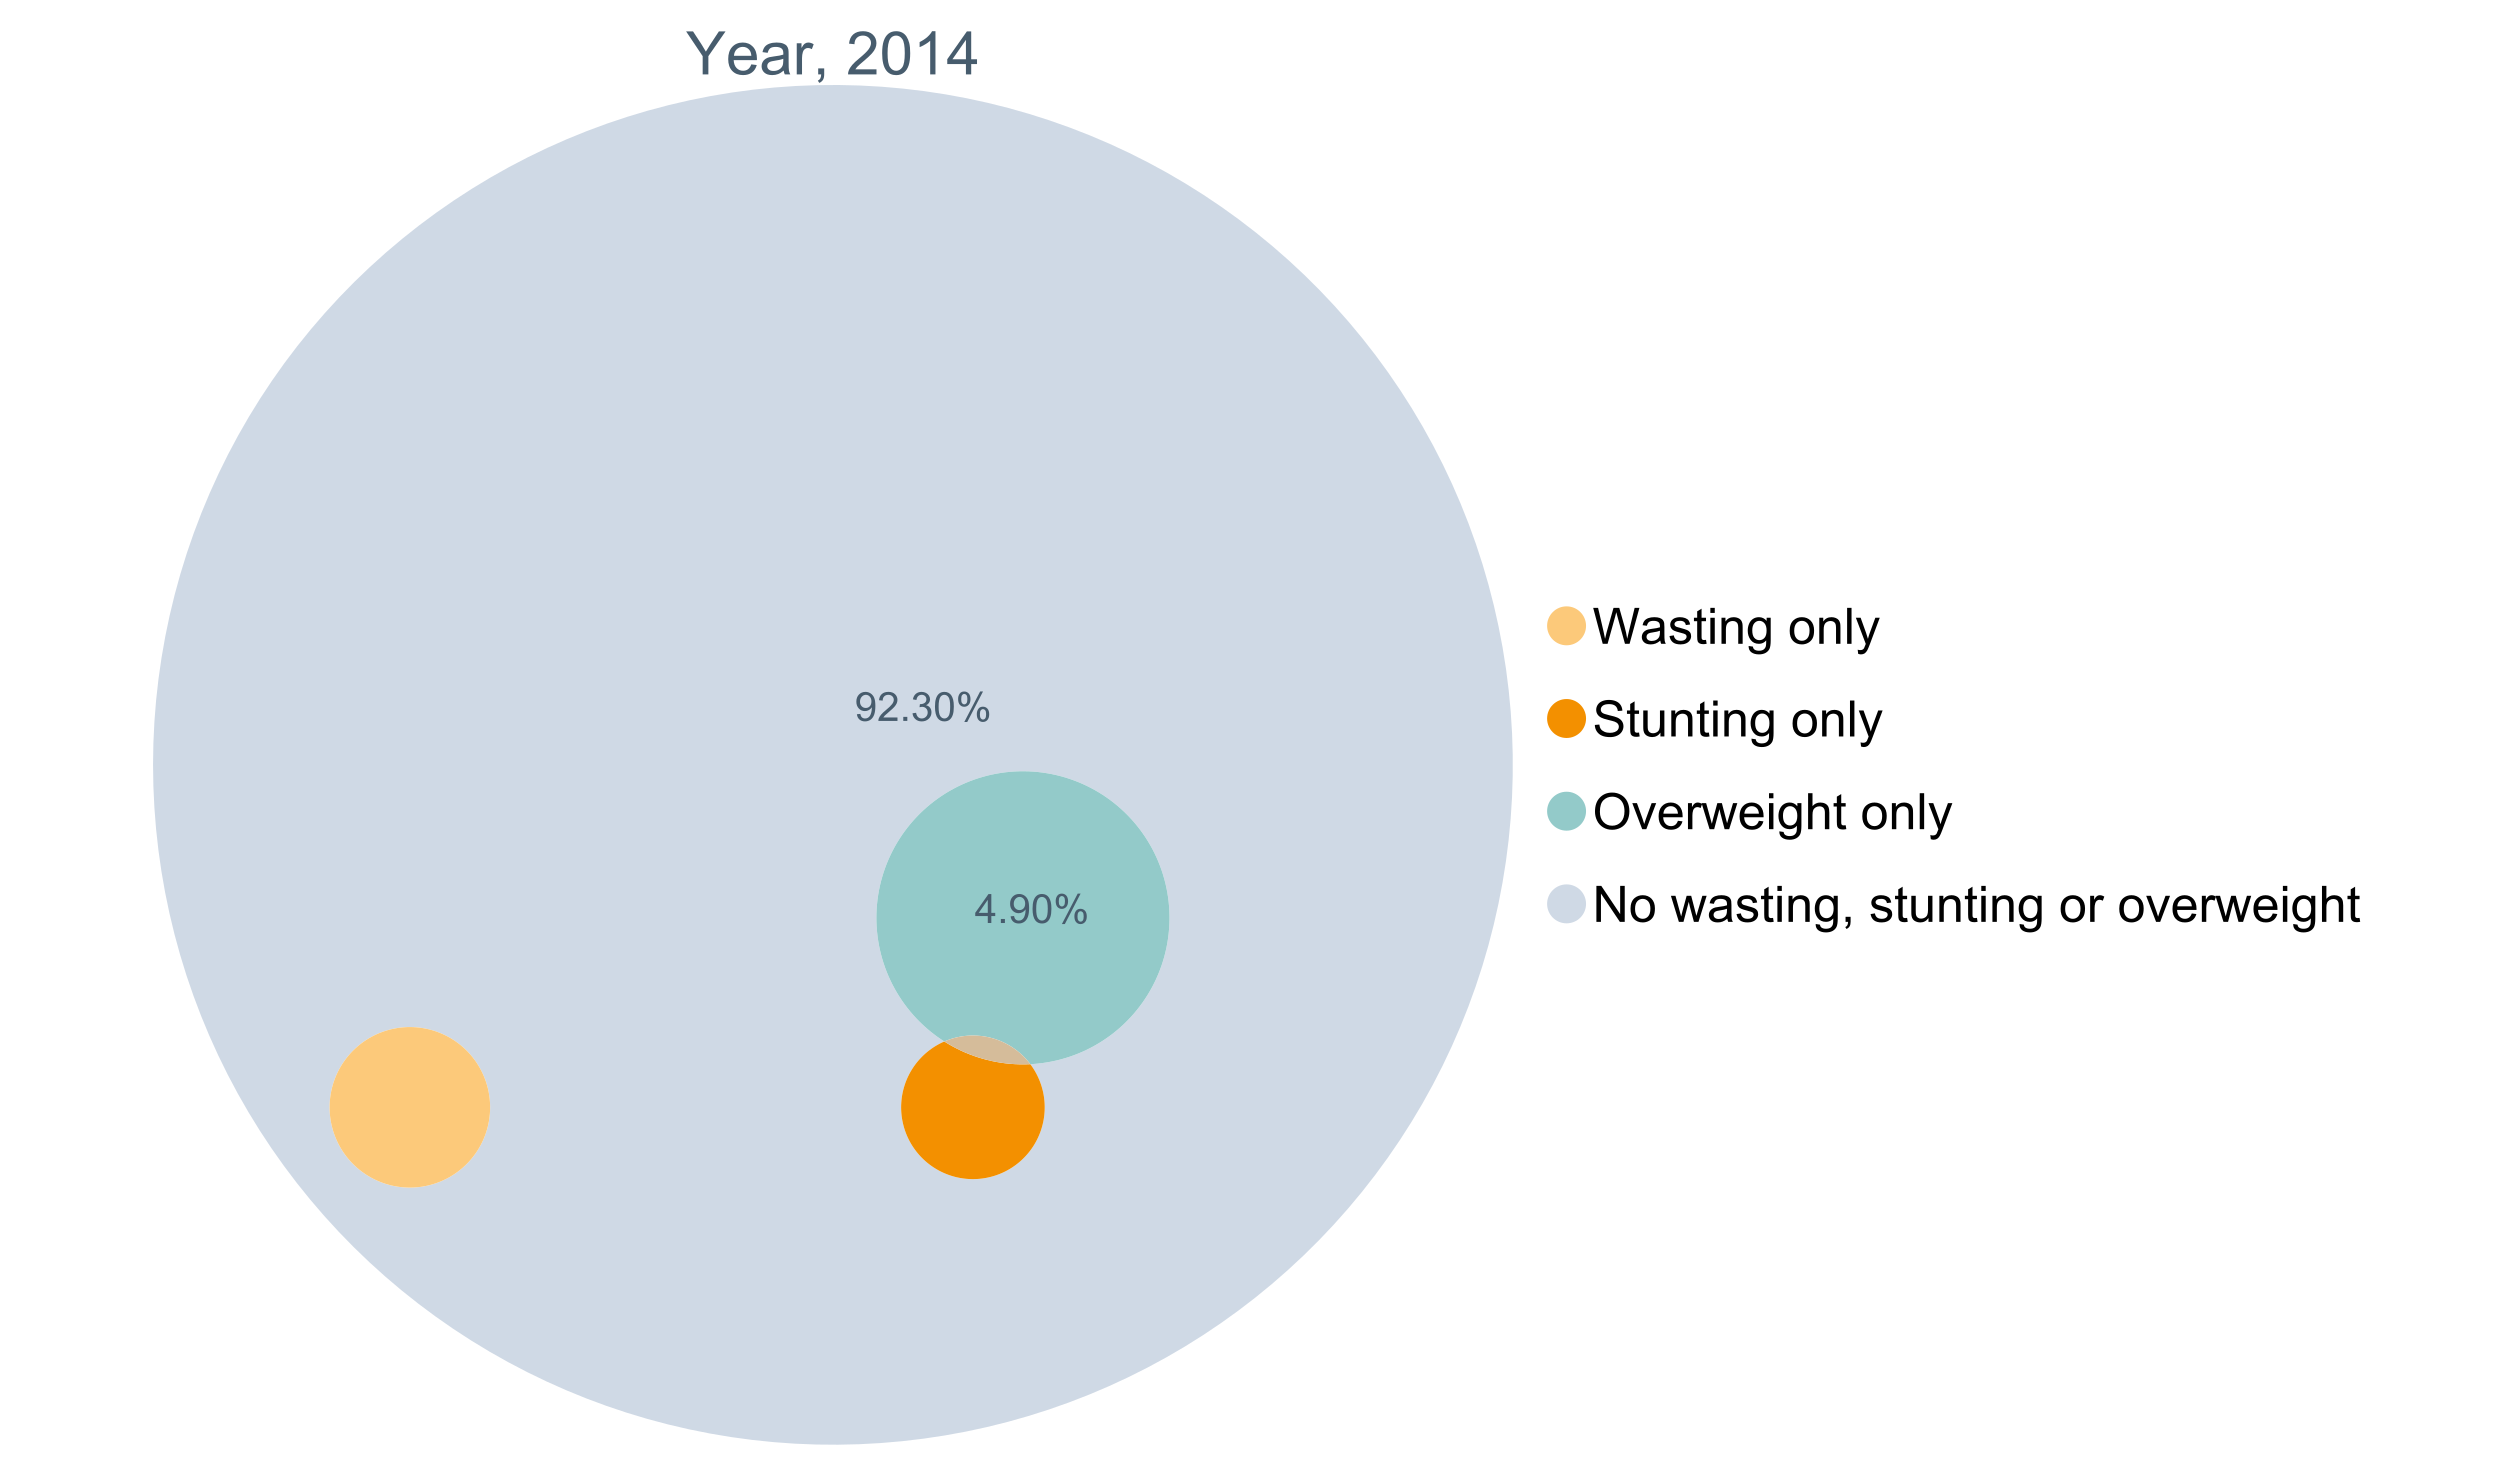 <?xml version="1.0" encoding="UTF-8"?>
<svg xmlns="http://www.w3.org/2000/svg" xmlns:xlink="http://www.w3.org/1999/xlink" width="1234.286pt" height="720pt" viewBox="0 0 1234.286 720" version="1.1">
<defs>
<g>
<symbol overflow="visible" id="glyph0-0">
<path style="stroke:none;" d="M 8.27 0 L 8.27 -8.996 L 0.086 -21.234 L 3.504 -21.234 L 7.691 -14.832 C 8.461 -13.633 9.18 -12.438 9.852 -11.242 C 10.484 -12.348 11.258 -13.598 12.168 -14.992 L 16.281 -21.234 L 19.555 -21.234 L 11.082 -8.996 L 11.082 0 Z M 8.27 0 "/>
</symbol>
<symbol overflow="visible" id="glyph0-1">
<path style="stroke:none;" d="M 12.488 -4.953 L 15.18 -4.621 C 14.754 -3.043 13.969 -1.82 12.82 -0.953 C 11.672 -0.086 10.203 0.344 8.418 0.348 C 6.164 0.344 4.379 -0.344 3.062 -1.73 C 1.742 -3.113 1.082 -5.059 1.086 -7.562 C 1.082 -10.148 1.75 -12.156 3.086 -13.586 C 4.418 -15.012 6.145 -15.727 8.27 -15.73 C 10.324 -15.727 12.008 -15.027 13.312 -13.629 C 14.617 -12.23 15.27 -10.262 15.27 -7.723 C 15.27 -7.566 15.262 -7.332 15.254 -7.027 L 3.781 -7.027 C 3.875 -5.332 4.355 -4.039 5.215 -3.145 C 6.074 -2.242 7.145 -1.793 8.43 -1.797 C 9.383 -1.793 10.199 -2.043 10.879 -2.551 C 11.555 -3.051 12.09 -3.852 12.488 -4.953 Z M 3.926 -9.168 L 12.516 -9.168 C 12.398 -10.461 12.07 -11.434 11.531 -12.082 C 10.699 -13.082 9.621 -13.582 8.301 -13.586 C 7.102 -13.582 6.094 -13.18 5.277 -12.383 C 4.461 -11.578 4.012 -10.508 3.926 -9.168 Z M 3.926 -9.168 "/>
</symbol>
<symbol overflow="visible" id="glyph0-2">
<path style="stroke:none;" d="M 11.992 -1.898 C 11.027 -1.078 10.098 -0.496 9.207 -0.16 C 8.309 0.18 7.352 0.344 6.332 0.348 C 4.641 0.344 3.34 -0.066 2.434 -0.891 C 1.52 -1.715 1.066 -2.77 1.07 -4.055 C 1.066 -4.809 1.238 -5.496 1.586 -6.121 C 1.926 -6.742 2.375 -7.242 2.934 -7.617 C 3.484 -7.992 4.109 -8.277 4.809 -8.473 C 5.32 -8.605 6.094 -8.734 7.125 -8.867 C 9.23 -9.113 10.781 -9.414 11.777 -9.762 C 11.785 -10.121 11.789 -10.348 11.793 -10.445 C 11.789 -11.504 11.543 -12.25 11.051 -12.688 C 10.387 -13.273 9.395 -13.57 8.082 -13.574 C 6.852 -13.57 5.949 -13.355 5.367 -12.93 C 4.781 -12.496 4.348 -11.734 4.07 -10.648 L 1.52 -10.996 C 1.746 -12.086 2.129 -12.965 2.664 -13.637 C 3.191 -14.305 3.961 -14.824 4.969 -15.188 C 5.973 -15.547 7.137 -15.727 8.461 -15.73 C 9.773 -15.727 10.84 -15.57 11.66 -15.266 C 12.48 -14.953 13.082 -14.566 13.469 -14.102 C 13.855 -13.629 14.125 -13.039 14.281 -12.328 C 14.367 -11.883 14.414 -11.078 14.414 -9.922 L 14.414 -6.445 C 14.414 -4.02 14.469 -2.484 14.578 -1.844 C 14.688 -1.199 14.906 -0.586 15.238 0 L 12.516 0 C 12.242 -0.539 12.066 -1.172 11.992 -1.898 Z M 11.777 -7.723 C 10.828 -7.332 9.406 -7 7.52 -6.734 C 6.441 -6.578 5.684 -6.406 5.242 -6.215 C 4.797 -6.02 4.453 -5.738 4.215 -5.367 C 3.969 -4.992 3.848 -4.578 3.852 -4.129 C 3.848 -3.43 4.113 -2.852 4.641 -2.391 C 5.168 -1.926 5.938 -1.691 6.953 -1.695 C 7.957 -1.691 8.852 -1.91 9.633 -2.352 C 10.414 -2.789 10.988 -3.391 11.355 -4.156 C 11.637 -4.742 11.777 -5.613 11.777 -6.766 Z M 11.777 -7.723 "/>
</symbol>
<symbol overflow="visible" id="glyph0-3">
<path style="stroke:none;" d="M 1.926 0 L 1.926 -15.383 L 4.273 -15.383 L 4.273 -13.051 C 4.867 -14.137 5.422 -14.855 5.93 -15.207 C 6.438 -15.551 6.996 -15.727 7.605 -15.73 C 8.48 -15.727 9.371 -15.445 10.285 -14.891 L 9.387 -12.473 C 8.746 -12.848 8.109 -13.035 7.477 -13.039 C 6.906 -13.035 6.391 -12.863 5.938 -12.523 C 5.48 -12.176 5.16 -11.703 4.969 -11.098 C 4.68 -10.168 4.535 -9.152 4.535 -8.055 L 4.535 0 Z M 1.926 0 "/>
</symbol>
<symbol overflow="visible" id="glyph0-4">
<path style="stroke:none;" d="M 2.637 0 L 2.637 -2.969 L 5.605 -2.969 L 5.605 0 C 5.602 1.09 5.406 1.969 5.023 2.641 C 4.633 3.309 4.023 3.828 3.188 4.199 L 2.461 3.086 C 3.012 2.84 3.418 2.484 3.68 2.02 C 3.938 1.547 4.082 0.875 4.113 0 Z M 2.637 0 "/>
</symbol>
<symbol overflow="visible" id="glyph0-5">
<path style="stroke:none;" d=""/>
</symbol>
<symbol overflow="visible" id="glyph0-6">
<path style="stroke:none;" d="M 14.934 -2.508 L 14.934 0 L 0.898 0 C 0.875 -0.625 0.977 -1.227 1.203 -1.812 C 1.555 -2.766 2.129 -3.707 2.918 -4.637 C 3.703 -5.559 4.84 -6.633 6.332 -7.852 C 8.637 -9.742 10.195 -11.238 11.008 -12.348 C 11.816 -13.449 12.223 -14.496 12.227 -15.484 C 12.223 -16.516 11.852 -17.387 11.117 -18.098 C 10.375 -18.805 9.414 -19.16 8.227 -19.164 C 6.969 -19.16 5.965 -18.785 5.215 -18.035 C 4.461 -17.281 4.078 -16.238 4.07 -14.906 L 1.391 -15.18 C 1.57 -17.176 2.262 -18.699 3.461 -19.75 C 4.656 -20.797 6.266 -21.32 8.285 -21.324 C 10.324 -21.32 11.938 -20.758 13.125 -19.629 C 14.312 -18.496 14.906 -17.094 14.906 -15.426 C 14.906 -14.574 14.73 -13.738 14.383 -12.922 C 14.035 -12.098 13.457 -11.234 12.652 -10.328 C 11.844 -9.418 10.504 -8.172 8.633 -6.59 C 7.062 -5.273 6.059 -4.383 5.617 -3.918 C 5.172 -3.445 4.805 -2.977 4.52 -2.508 Z M 14.934 -2.508 "/>
</symbol>
<symbol overflow="visible" id="glyph0-7">
<path style="stroke:none;" d="M 1.23 -10.473 C 1.23 -12.98 1.488 -15.004 2.004 -16.535 C 2.52 -18.066 3.285 -19.246 4.309 -20.078 C 5.324 -20.906 6.609 -21.32 8.156 -21.324 C 9.293 -21.32 10.289 -21.09 11.152 -20.633 C 12.008 -20.172 12.719 -19.512 13.281 -18.648 C 13.84 -17.785 14.281 -16.734 14.602 -15.492 C 14.918 -14.25 15.074 -12.574 15.078 -10.473 C 15.074 -7.977 14.82 -5.965 14.309 -4.438 C 13.797 -2.906 13.031 -1.727 12.016 -0.891 C 10.996 -0.055 9.711 0.363 8.156 0.363 C 6.109 0.363 4.5 -0.371 3.332 -1.84 C 1.93 -3.605 1.23 -6.48 1.23 -10.473 Z M 3.91 -10.473 C 3.906 -6.98 4.316 -4.66 5.133 -3.512 C 5.949 -2.355 6.957 -1.781 8.156 -1.781 C 9.352 -1.781 10.355 -2.359 11.176 -3.52 C 11.988 -4.676 12.398 -6.992 12.398 -10.473 C 12.398 -13.965 11.988 -16.289 11.176 -17.441 C 10.355 -18.586 9.34 -19.16 8.125 -19.164 C 6.926 -19.16 5.969 -18.652 5.258 -17.645 C 4.355 -16.348 3.906 -13.957 3.91 -10.473 Z M 3.91 -10.473 "/>
</symbol>
<symbol overflow="visible" id="glyph0-8">
<path style="stroke:none;" d="M 11.051 0 L 8.445 0 L 8.445 -16.613 C 7.812 -16.012 6.988 -15.414 5.973 -14.82 C 4.949 -14.219 4.035 -13.77 3.23 -13.473 L 3.23 -15.992 C 4.684 -16.672 5.961 -17.504 7.055 -18.48 C 8.145 -19.457 8.914 -20.402 9.371 -21.324 L 11.051 -21.324 Z M 11.051 0 "/>
</symbol>
<symbol overflow="visible" id="glyph0-9">
<path style="stroke:none;" d="M 9.59 0 L 9.59 -5.086 L 0.375 -5.086 L 0.375 -7.477 L 10.066 -21.234 L 12.195 -21.234 L 12.195 -7.477 L 15.066 -7.477 L 15.066 -5.086 L 12.195 -5.086 L 12.195 0 Z M 9.59 -7.477 L 9.59 -17.051 L 2.941 -7.477 Z M 9.59 -7.477 "/>
</symbol>
<symbol overflow="visible" id="glyph1-0">
<path style="stroke:none;" d="M 5.016 0 L 0.305 -17.758 L 2.715 -17.758 L 5.414 -6.117 C 5.703 -4.898 5.953 -3.688 6.164 -2.484 C 6.617 -4.379 6.883 -5.473 6.965 -5.766 L 10.344 -17.758 L 13.18 -17.758 L 15.723 -8.77 C 16.355 -6.539 16.816 -4.445 17.102 -2.484 C 17.324 -3.605 17.621 -4.891 17.988 -6.348 L 20.773 -17.758 L 23.133 -17.758 L 18.266 0 L 16 0 L 12.258 -13.527 C 11.941 -14.656 11.754 -15.352 11.699 -15.613 C 11.512 -14.797 11.34 -14.102 11.18 -13.527 L 7.414 0 Z M 5.016 0 "/>
</symbol>
<symbol overflow="visible" id="glyph1-1">
<path style="stroke:none;" d="M 10.027 -1.586 C 9.215 -0.898 8.438 -0.414 7.695 -0.133 C 6.945 0.148 6.145 0.285 5.293 0.289 C 3.875 0.285 2.789 -0.055 2.031 -0.746 C 1.27 -1.434 0.891 -2.316 0.895 -3.391 C 0.891 -4.02 1.035 -4.594 1.324 -5.117 C 1.613 -5.633 1.988 -6.051 2.453 -6.371 C 2.914 -6.684 3.438 -6.922 4.02 -7.086 C 4.449 -7.195 5.094 -7.305 5.961 -7.414 C 7.715 -7.617 9.012 -7.867 9.848 -8.164 C 9.852 -8.461 9.855 -8.652 9.859 -8.734 C 9.855 -9.621 9.648 -10.246 9.242 -10.609 C 8.68 -11.098 7.852 -11.344 6.758 -11.348 C 5.727 -11.344 4.969 -11.164 4.484 -10.809 C 3.992 -10.445 3.633 -9.809 3.402 -8.902 L 1.273 -9.191 C 1.461 -10.102 1.781 -10.84 2.227 -11.402 C 2.672 -11.965 3.312 -12.395 4.152 -12.699 C 4.992 -12.996 5.965 -13.148 7.074 -13.152 C 8.168 -13.148 9.062 -13.02 9.75 -12.766 C 10.438 -12.504 10.941 -12.18 11.266 -11.789 C 11.586 -11.398 11.812 -10.902 11.941 -10.309 C 12.012 -9.934 12.047 -9.266 12.051 -8.297 L 12.051 -5.391 C 12.047 -3.363 12.094 -2.078 12.191 -1.543 C 12.281 -1.004 12.465 -0.492 12.742 0 L 10.465 0 C 10.238 -0.453 10.09 -0.98 10.027 -1.586 Z M 9.848 -6.457 C 9.055 -6.133 7.867 -5.855 6.285 -5.633 C 5.387 -5.5 4.754 -5.355 4.383 -5.195 C 4.012 -5.031 3.723 -4.793 3.523 -4.484 C 3.32 -4.172 3.223 -3.828 3.223 -3.453 C 3.223 -2.867 3.441 -2.383 3.883 -1.996 C 4.32 -1.609 4.965 -1.418 5.812 -1.418 C 6.652 -1.418 7.398 -1.602 8.055 -1.969 C 8.707 -2.336 9.188 -2.836 9.496 -3.477 C 9.727 -3.965 9.844 -4.691 9.848 -5.656 Z M 9.848 -6.457 "/>
</symbol>
<symbol overflow="visible" id="glyph1-2">
<path style="stroke:none;" d="M 0.762 -3.84 L 2.918 -4.18 C 3.039 -3.312 3.375 -2.652 3.93 -2.191 C 4.48 -1.73 5.254 -1.5 6.25 -1.5 C 7.246 -1.5 7.988 -1.703 8.477 -2.113 C 8.961 -2.52 9.203 -3 9.207 -3.551 C 9.203 -4.043 8.988 -4.43 8.562 -4.711 C 8.258 -4.906 7.516 -5.152 6.336 -5.449 C 4.734 -5.852 3.625 -6.199 3.008 -6.496 C 2.387 -6.789 1.918 -7.199 1.602 -7.723 C 1.281 -8.242 1.125 -8.816 1.125 -9.449 C 1.125 -10.02 1.254 -10.551 1.52 -11.039 C 1.777 -11.527 2.137 -11.934 2.594 -12.258 C 2.93 -12.508 3.391 -12.719 3.977 -12.891 C 4.559 -13.062 5.188 -13.148 5.863 -13.152 C 6.867 -13.148 7.754 -13.004 8.52 -12.715 C 9.281 -12.426 9.844 -12.031 10.207 -11.535 C 10.57 -11.039 10.82 -10.375 10.961 -9.543 L 8.828 -9.254 C 8.73 -9.91 8.449 -10.426 7.988 -10.801 C 7.52 -11.168 6.863 -11.355 6.02 -11.359 C 5.016 -11.355 4.301 -11.191 3.875 -10.863 C 3.445 -10.531 3.234 -10.145 3.234 -9.703 C 3.234 -9.418 3.32 -9.16 3.5 -8.938 C 3.672 -8.699 3.953 -8.508 4.336 -8.355 C 4.555 -8.273 5.195 -8.086 6.262 -7.801 C 7.801 -7.387 8.875 -7.051 9.488 -6.789 C 10.094 -6.523 10.574 -6.141 10.922 -5.645 C 11.27 -5.141 11.441 -4.52 11.445 -3.777 C 11.441 -3.047 11.23 -2.363 10.809 -1.723 C 10.383 -1.082 9.773 -0.586 8.977 -0.234 C 8.176 0.113 7.27 0.285 6.262 0.289 C 4.586 0.285 3.312 -0.059 2.438 -0.75 C 1.562 -1.445 1.004 -2.473 0.762 -3.84 Z M 0.762 -3.84 "/>
</symbol>
<symbol overflow="visible" id="glyph1-3">
<path style="stroke:none;" d="M 6.395 -1.949 L 6.711 -0.023 C 6.094 0.102 5.547 0.164 5.062 0.168 C 4.27 0.164 3.652 0.043 3.219 -0.207 C 2.781 -0.453 2.477 -0.781 2.301 -1.191 C 2.121 -1.598 2.031 -2.457 2.035 -3.766 L 2.035 -11.168 L 0.438 -11.168 L 0.438 -12.863 L 2.035 -12.863 L 2.035 -16.047 L 4.203 -17.355 L 4.203 -12.863 L 6.395 -12.863 L 6.395 -11.168 L 4.203 -11.168 L 4.203 -3.645 C 4.199 -3.023 4.238 -2.621 4.316 -2.445 C 4.391 -2.266 4.516 -2.125 4.691 -2.023 C 4.863 -1.914 5.113 -1.863 5.438 -1.867 C 5.68 -1.863 5.996 -1.891 6.395 -1.949 Z M 6.395 -1.949 "/>
</symbol>
<symbol overflow="visible" id="glyph1-4">
<path style="stroke:none;" d="M 1.648 -15.25 L 1.648 -17.758 L 3.828 -17.758 L 3.828 -15.25 Z M 1.648 0 L 1.648 -12.863 L 3.828 -12.863 L 3.828 0 Z M 1.648 0 "/>
</symbol>
<symbol overflow="visible" id="glyph1-5">
<path style="stroke:none;" d="M 1.637 0 L 1.637 -12.863 L 3.598 -12.863 L 3.598 -11.035 C 4.543 -12.441 5.906 -13.148 7.691 -13.152 C 8.465 -13.148 9.176 -13.008 9.828 -12.734 C 10.477 -12.453 10.965 -12.09 11.289 -11.637 C 11.609 -11.184 11.836 -10.645 11.965 -10.027 C 12.043 -9.621 12.082 -8.918 12.086 -7.91 L 12.086 0 L 9.906 0 L 9.906 -7.824 C 9.902 -8.707 9.816 -9.371 9.652 -9.816 C 9.48 -10.254 9.18 -10.605 8.75 -10.871 C 8.312 -11.129 7.809 -11.262 7.23 -11.266 C 6.301 -11.262 5.5 -10.965 4.828 -10.379 C 4.152 -9.785 3.812 -8.668 3.816 -7.023 L 3.816 0 Z M 1.637 0 "/>
</symbol>
<symbol overflow="visible" id="glyph1-6">
<path style="stroke:none;" d="M 1.234 1.066 L 3.355 1.379 C 3.441 2.031 3.688 2.508 4.094 2.809 C 4.633 3.207 5.371 3.41 6.309 3.414 C 7.316 3.41 8.098 3.207 8.648 2.809 C 9.195 2.402 9.566 1.84 9.762 1.113 C 9.875 0.668 9.926 -0.262 9.918 -1.684 C 8.965 -0.559 7.777 0 6.359 0 C 4.586 0 3.219 -0.637 2.254 -1.914 C 1.281 -3.188 0.797 -4.719 0.801 -6.504 C 0.797 -7.73 1.02 -8.859 1.465 -9.898 C 1.91 -10.934 2.555 -11.738 3.398 -12.305 C 4.242 -12.867 5.23 -13.148 6.371 -13.152 C 7.887 -13.148 9.141 -12.535 10.125 -11.312 L 10.125 -12.863 L 12.137 -12.863 L 12.137 -1.742 C 12.133 0.258 11.93 1.672 11.523 2.512 C 11.113 3.344 10.469 4.004 9.586 4.492 C 8.703 4.973 7.613 5.215 6.324 5.219 C 4.785 5.215 3.547 4.871 2.602 4.184 C 1.656 3.492 1.199 2.453 1.234 1.066 Z M 3.039 -6.66 C 3.035 -4.969 3.371 -3.738 4.043 -2.965 C 4.715 -2.191 5.555 -1.805 6.566 -1.805 C 7.562 -1.805 8.402 -2.188 9.082 -2.961 C 9.762 -3.727 10.102 -4.938 10.102 -6.59 C 10.102 -8.16 9.75 -9.348 9.055 -10.148 C 8.352 -10.945 7.512 -11.344 6.527 -11.348 C 5.559 -11.344 4.734 -10.949 4.055 -10.168 C 3.375 -9.379 3.035 -8.211 3.039 -6.66 Z M 3.039 -6.66 "/>
</symbol>
<symbol overflow="visible" id="glyph1-7">
<path style="stroke:none;" d=""/>
</symbol>
<symbol overflow="visible" id="glyph1-8">
<path style="stroke:none;" d="M 0.824 -6.43 C 0.82 -8.809 1.48 -10.574 2.809 -11.723 C 3.91 -12.672 5.262 -13.148 6.855 -13.152 C 8.621 -13.148 10.066 -12.57 11.191 -11.414 C 12.312 -10.254 12.871 -8.652 12.875 -6.613 C 12.871 -4.953 12.625 -3.652 12.129 -2.707 C 11.633 -1.758 10.91 -1.02 9.961 -0.496 C 9.012 0.027 7.977 0.285 6.855 0.289 C 5.055 0.285 3.598 -0.289 2.488 -1.441 C 1.375 -2.594 0.82 -4.254 0.824 -6.43 Z M 3.062 -6.43 C 3.059 -4.781 3.418 -3.551 4.141 -2.73 C 4.855 -1.91 5.762 -1.5 6.855 -1.5 C 7.934 -1.5 8.832 -1.91 9.555 -2.734 C 10.27 -3.559 10.629 -4.816 10.633 -6.504 C 10.629 -8.094 10.266 -9.297 9.547 -10.117 C 8.82 -10.934 7.926 -11.344 6.855 -11.348 C 5.762 -11.344 4.855 -10.938 4.141 -10.125 C 3.418 -9.309 3.059 -8.074 3.062 -6.43 Z M 3.062 -6.43 "/>
</symbol>
<symbol overflow="visible" id="glyph1-9">
<path style="stroke:none;" d="M 1.586 0 L 1.586 -17.758 L 3.766 -17.758 L 3.766 0 Z M 1.586 0 "/>
</symbol>
<symbol overflow="visible" id="glyph1-10">
<path style="stroke:none;" d="M 1.539 4.953 L 1.297 2.906 C 1.77 3.035 2.188 3.098 2.543 3.102 C 3.027 3.098 3.414 3.02 3.703 2.859 C 3.992 2.695 4.23 2.469 4.422 2.18 C 4.555 1.961 4.777 1.418 5.086 0.559 C 5.125 0.434 5.188 0.258 5.281 0.023 L 0.398 -12.863 L 2.75 -12.863 L 5.426 -5.414 C 5.77 -4.469 6.078 -3.473 6.359 -2.434 C 6.605 -3.434 6.906 -4.414 7.254 -5.367 L 10.004 -12.863 L 12.184 -12.863 L 7.293 0.219 C 6.766 1.625 6.355 2.598 6.066 3.137 C 5.676 3.852 5.234 4.379 4.734 4.715 C 4.234 5.047 3.637 5.215 2.941 5.219 C 2.52 5.215 2.051 5.125 1.539 4.953 Z M 1.539 4.953 "/>
</symbol>
<symbol overflow="visible" id="glyph1-11">
<path style="stroke:none;" d="M 1.113 -5.703 L 3.332 -5.898 C 3.434 -5.008 3.676 -4.277 4.062 -3.711 C 4.445 -3.141 5.043 -2.684 5.852 -2.332 C 6.656 -1.98 7.562 -1.805 8.574 -1.805 C 9.465 -1.805 10.258 -1.938 10.949 -2.203 C 11.633 -2.469 12.145 -2.832 12.48 -3.301 C 12.816 -3.762 12.984 -4.27 12.984 -4.82 C 12.984 -5.375 12.82 -5.859 12.5 -6.277 C 12.172 -6.691 11.641 -7.043 10.902 -7.328 C 10.422 -7.512 9.367 -7.801 7.738 -8.191 C 6.105 -8.582 4.965 -8.949 4.312 -9.301 C 3.461 -9.742 2.828 -10.293 2.414 -10.953 C 2 -11.609 1.793 -12.348 1.793 -13.164 C 1.793 -14.059 2.047 -14.898 2.555 -15.68 C 3.062 -16.457 3.805 -17.047 4.785 -17.453 C 5.758 -17.855 6.844 -18.059 8.043 -18.059 C 9.355 -18.059 10.516 -17.844 11.523 -17.422 C 12.527 -16.996 13.301 -16.375 13.844 -15.551 C 14.383 -14.727 14.672 -13.793 14.715 -12.754 L 12.465 -12.586 C 12.34 -13.707 11.93 -14.555 11.234 -15.129 C 10.531 -15.699 9.5 -15.984 8.141 -15.988 C 6.715 -15.984 5.68 -15.723 5.031 -15.207 C 4.379 -14.684 4.055 -14.059 4.059 -13.324 C 4.055 -12.684 4.285 -12.156 4.746 -11.75 C 5.199 -11.336 6.379 -10.914 8.289 -10.484 C 10.199 -10.047 11.512 -9.672 12.223 -9.352 C 13.254 -8.875 14.016 -8.27 14.508 -7.539 C 15 -6.809 15.246 -5.969 15.25 -5.016 C 15.246 -4.07 14.977 -3.18 14.438 -2.344 C 13.895 -1.508 13.117 -0.855 12.105 -0.391 C 11.09 0.074 9.949 0.305 8.684 0.305 C 7.074 0.305 5.727 0.07 4.645 -0.398 C 3.555 -0.867 2.703 -1.57 2.09 -2.512 C 1.469 -3.453 1.145 -4.516 1.113 -5.703 Z M 1.113 -5.703 "/>
</symbol>
<symbol overflow="visible" id="glyph1-12">
<path style="stroke:none;" d="M 10.066 0 L 10.066 -1.891 C 9.062 -0.438 7.699 0.285 5.984 0.289 C 5.219 0.285 4.512 0.145 3.855 -0.145 C 3.199 -0.434 2.711 -0.801 2.391 -1.242 C 2.07 -1.68 1.844 -2.219 1.719 -2.859 C 1.625 -3.285 1.582 -3.961 1.586 -4.895 L 1.586 -12.863 L 3.766 -12.863 L 3.766 -5.73 C 3.762 -4.59 3.805 -3.82 3.898 -3.426 C 4.031 -2.852 4.324 -2.402 4.77 -2.074 C 5.215 -1.746 5.762 -1.582 6.418 -1.586 C 7.07 -1.582 7.688 -1.75 8.262 -2.09 C 8.832 -2.422 9.234 -2.879 9.477 -3.457 C 9.711 -4.035 9.832 -4.871 9.836 -5.973 L 9.836 -12.863 L 12.016 -12.863 L 12.016 0 Z M 10.066 0 "/>
</symbol>
<symbol overflow="visible" id="glyph1-13">
<path style="stroke:none;" d="M 1.199 -8.648 C 1.195 -11.594 1.984 -13.898 3.57 -15.57 C 5.148 -17.234 7.195 -18.07 9.703 -18.07 C 11.34 -18.07 12.816 -17.676 14.133 -16.895 C 15.449 -16.109 16.453 -15.02 17.145 -13.621 C 17.832 -12.219 18.176 -10.629 18.18 -8.855 C 18.176 -7.051 17.812 -5.441 17.09 -4.02 C 16.359 -2.598 15.328 -1.52 14 -0.793 C 12.664 -0.059 11.23 0.305 9.691 0.305 C 8.02 0.305 6.523 -0.098 5.207 -0.906 C 3.891 -1.715 2.895 -2.816 2.215 -4.215 C 1.535 -5.605 1.195 -7.086 1.199 -8.648 Z M 3.621 -8.613 C 3.621 -6.473 4.195 -4.785 5.348 -3.555 C 6.496 -2.32 7.938 -1.703 9.676 -1.707 C 11.441 -1.703 12.898 -2.324 14.043 -3.57 C 15.184 -4.812 15.754 -6.578 15.758 -8.867 C 15.754 -10.309 15.512 -11.57 15.023 -12.652 C 14.535 -13.727 13.82 -14.562 12.879 -15.156 C 11.938 -15.746 10.883 -16.043 9.715 -16.047 C 8.051 -16.043 6.617 -15.473 5.418 -14.332 C 4.219 -13.191 3.621 -11.285 3.621 -8.613 Z M 3.621 -8.613 "/>
</symbol>
<symbol overflow="visible" id="glyph1-14">
<path style="stroke:none;" d="M 5.207 0 L 0.316 -12.863 L 2.617 -12.863 L 5.379 -5.16 C 5.676 -4.328 5.949 -3.465 6.203 -2.566 C 6.395 -3.246 6.664 -4.062 7.012 -5.016 L 9.871 -12.863 L 12.113 -12.863 L 7.242 0 Z M 5.207 0 "/>
</symbol>
<symbol overflow="visible" id="glyph1-15">
<path style="stroke:none;" d="M 10.441 -4.141 L 12.695 -3.863 C 12.336 -2.543 11.676 -1.523 10.719 -0.801 C 9.754 -0.074 8.527 0.285 7.039 0.289 C 5.152 0.285 3.66 -0.289 2.562 -1.445 C 1.457 -2.602 0.906 -4.227 0.91 -6.324 C 0.906 -8.484 1.465 -10.164 2.578 -11.359 C 3.691 -12.551 5.137 -13.148 6.914 -13.152 C 8.633 -13.148 10.035 -12.562 11.129 -11.395 C 12.215 -10.223 12.762 -8.578 12.766 -6.457 C 12.762 -6.324 12.758 -6.129 12.754 -5.875 L 3.16 -5.875 C 3.238 -4.457 3.641 -3.375 4.359 -2.625 C 5.078 -1.875 5.973 -1.5 7.051 -1.5 C 7.848 -1.5 8.531 -1.707 9.098 -2.129 C 9.66 -2.547 10.109 -3.219 10.441 -4.141 Z M 3.281 -7.668 L 10.465 -7.668 C 10.367 -8.746 10.09 -9.559 9.641 -10.102 C 8.941 -10.938 8.043 -11.355 6.941 -11.359 C 5.938 -11.355 5.094 -11.02 4.414 -10.355 C 3.727 -9.684 3.352 -8.789 3.281 -7.668 Z M 3.281 -7.668 "/>
</symbol>
<symbol overflow="visible" id="glyph1-16">
<path style="stroke:none;" d="M 1.609 0 L 1.609 -12.863 L 3.574 -12.863 L 3.574 -10.914 C 4.074 -11.824 4.535 -12.426 4.961 -12.715 C 5.383 -13.004 5.848 -13.148 6.359 -13.152 C 7.09 -13.148 7.836 -12.914 8.598 -12.453 L 7.848 -10.43 C 7.312 -10.742 6.781 -10.898 6.25 -10.902 C 5.77 -10.898 5.34 -10.754 4.965 -10.469 C 4.582 -10.18 4.312 -9.781 4.156 -9.277 C 3.91 -8.496 3.789 -7.648 3.793 -6.734 L 3.793 0 Z M 1.609 0 "/>
</symbol>
<symbol overflow="visible" id="glyph1-17">
<path style="stroke:none;" d="M 4.008 0 L 0.074 -12.863 L 2.324 -12.863 L 4.371 -5.438 L 5.137 -2.676 C 5.164 -2.812 5.387 -3.695 5.801 -5.328 L 7.848 -12.863 L 10.09 -12.863 L 12.016 -5.402 L 12.656 -2.941 L 13.395 -5.426 L 15.602 -12.863 L 17.719 -12.863 L 13.699 0 L 11.434 0 L 9.387 -7.703 L 8.891 -9.895 L 6.285 0 Z M 4.008 0 "/>
</symbol>
<symbol overflow="visible" id="glyph1-18">
<path style="stroke:none;" d="M 1.637 0 L 1.637 -17.758 L 3.816 -17.758 L 3.816 -11.387 C 4.828 -12.559 6.113 -13.148 7.668 -13.152 C 8.617 -13.148 9.445 -12.961 10.148 -12.59 C 10.852 -12.211 11.352 -11.691 11.656 -11.031 C 11.957 -10.367 12.109 -9.406 12.113 -8.152 L 12.113 0 L 9.934 0 L 9.934 -8.152 C 9.93 -9.238 9.695 -10.031 9.223 -10.531 C 8.75 -11.023 8.082 -11.273 7.219 -11.277 C 6.57 -11.273 5.961 -11.105 5.395 -10.773 C 4.824 -10.434 4.418 -9.98 4.18 -9.41 C 3.934 -8.836 3.812 -8.043 3.816 -7.039 L 3.816 0 Z M 1.637 0 "/>
</symbol>
<symbol overflow="visible" id="glyph1-19">
<path style="stroke:none;" d="M 1.891 0 L 1.891 -17.758 L 4.301 -17.758 L 13.625 -3.816 L 13.625 -17.758 L 15.879 -17.758 L 15.879 0 L 13.469 0 L 4.141 -13.953 L 4.141 0 Z M 1.891 0 "/>
</symbol>
<symbol overflow="visible" id="glyph1-20">
<path style="stroke:none;" d="M 2.203 0 L 2.203 -2.484 L 4.688 -2.484 L 4.688 0 C 4.688 0.91 4.523 1.645 4.203 2.207 C 3.875 2.766 3.363 3.199 2.664 3.512 L 2.059 2.578 C 2.516 2.375 2.855 2.078 3.074 1.688 C 3.289 1.297 3.41 0.734 3.441 0 Z M 2.203 0 "/>
</symbol>
<symbol overflow="visible" id="glyph2-0">
<path style="stroke:none;" d="M 1.09 -3.301 L 2.777 -3.457 C 2.918 -2.664 3.188 -2.09 3.594 -1.734 C 3.992 -1.375 4.508 -1.195 5.141 -1.199 C 5.676 -1.195 6.148 -1.316 6.559 -1.566 C 6.961 -1.809 7.293 -2.141 7.555 -2.555 C 7.812 -2.969 8.031 -3.523 8.207 -4.227 C 8.383 -4.922 8.473 -5.637 8.473 -6.367 C 8.473 -6.441 8.469 -6.559 8.461 -6.719 C 8.109 -6.16 7.629 -5.707 7.027 -5.359 C 6.418 -5.012 5.762 -4.84 5.055 -4.84 C 3.871 -4.84 2.871 -5.266 2.055 -6.125 C 1.234 -6.977 0.824 -8.109 0.828 -9.516 C 0.824 -10.961 1.254 -12.125 2.109 -13.012 C 2.961 -13.891 4.027 -14.332 5.316 -14.336 C 6.242 -14.332 7.094 -14.082 7.863 -13.586 C 8.633 -13.082 9.215 -12.367 9.617 -11.445 C 10.012 -10.516 10.211 -9.18 10.215 -7.43 C 10.211 -5.605 10.016 -4.152 9.621 -3.07 C 9.223 -1.988 8.633 -1.164 7.852 -0.602 C 7.07 -0.039 6.152 0.238 5.102 0.242 C 3.984 0.238 3.074 -0.066 2.367 -0.688 C 1.656 -1.305 1.23 -2.176 1.09 -3.301 Z M 8.27 -9.602 C 8.266 -10.605 8 -11.402 7.465 -11.996 C 6.926 -12.582 6.281 -12.879 5.531 -12.883 C 4.75 -12.879 4.07 -12.562 3.496 -11.93 C 2.914 -11.293 2.625 -10.469 2.629 -9.457 C 2.625 -8.547 2.898 -7.805 3.449 -7.238 C 3.996 -6.668 4.676 -6.387 5.484 -6.387 C 6.293 -6.387 6.957 -6.668 7.484 -7.238 C 8.004 -7.805 8.266 -8.594 8.27 -9.602 Z M 8.27 -9.602 "/>
</symbol>
<symbol overflow="visible" id="glyph2-1">
<path style="stroke:none;" d="M 10.039 -1.684 L 10.039 0 L 0.605 0 C 0.59 -0.422 0.66 -0.828 0.809 -1.219 C 1.047 -1.859 1.43 -2.488 1.961 -3.113 C 2.488 -3.734 3.254 -4.457 4.254 -5.277 C 5.805 -6.547 6.852 -7.555 7.398 -8.301 C 7.941 -9.043 8.215 -9.746 8.219 -10.41 C 8.215 -11.102 7.965 -11.688 7.473 -12.168 C 6.973 -12.641 6.328 -12.879 5.531 -12.883 C 4.688 -12.879 4.012 -12.625 3.504 -12.121 C 2.996 -11.613 2.738 -10.914 2.738 -10.02 L 0.934 -10.207 C 1.055 -11.551 1.52 -12.574 2.328 -13.277 C 3.129 -13.98 4.211 -14.332 5.57 -14.336 C 6.938 -14.332 8.02 -13.953 8.82 -13.195 C 9.617 -12.434 10.02 -11.492 10.02 -10.371 C 10.02 -9.801 9.902 -9.238 9.668 -8.688 C 9.434 -8.133 9.047 -7.551 8.508 -6.941 C 7.965 -6.328 7.062 -5.492 5.805 -4.43 C 4.75 -3.547 4.074 -2.945 3.777 -2.633 C 3.477 -2.312 3.23 -1.996 3.039 -1.684 Z M 10.039 -1.684 "/>
</symbol>
<symbol overflow="visible" id="glyph2-2">
<path style="stroke:none;" d="M 1.812 0 L 1.812 -1.996 L 3.809 -1.996 L 3.809 0 Z M 1.812 0 "/>
</symbol>
<symbol overflow="visible" id="glyph2-3">
<path style="stroke:none;" d="M 0.836 -3.77 L 2.59 -4.004 C 2.789 -3.004 3.129 -2.289 3.617 -1.855 C 4.098 -1.414 4.688 -1.195 5.387 -1.199 C 6.207 -1.195 6.902 -1.48 7.473 -2.055 C 8.039 -2.621 8.324 -3.328 8.328 -4.18 C 8.324 -4.98 8.062 -5.645 7.539 -6.168 C 7.012 -6.688 6.344 -6.949 5.531 -6.953 C 5.199 -6.949 4.785 -6.883 4.293 -6.758 L 4.488 -8.297 C 4.605 -8.281 4.699 -8.273 4.773 -8.277 C 5.516 -8.273 6.188 -8.469 6.785 -8.859 C 7.383 -9.25 7.68 -9.852 7.684 -10.664 C 7.68 -11.305 7.465 -11.836 7.031 -12.262 C 6.594 -12.68 6.031 -12.891 5.348 -12.895 C 4.664 -12.891 4.094 -12.676 3.641 -12.25 C 3.184 -11.82 2.895 -11.18 2.766 -10.324 L 1.012 -10.633 C 1.227 -11.809 1.715 -12.719 2.473 -13.367 C 3.23 -14.008 4.176 -14.332 5.309 -14.336 C 6.086 -14.332 6.801 -14.164 7.457 -13.832 C 8.109 -13.496 8.609 -13.039 8.961 -12.465 C 9.305 -11.883 9.48 -11.27 9.484 -10.625 C 9.48 -10.004 9.316 -9.441 8.988 -8.938 C 8.656 -8.43 8.164 -8.027 7.52 -7.73 C 8.359 -7.535 9.016 -7.133 9.484 -6.52 C 9.949 -5.906 10.184 -5.137 10.188 -4.215 C 10.184 -2.965 9.73 -1.91 8.824 -1.047 C 7.914 -0.18 6.762 0.25 5.375 0.254 C 4.117 0.25 3.078 -0.121 2.254 -0.867 C 1.422 -1.613 0.949 -2.578 0.836 -3.77 Z M 0.836 -3.77 "/>
</symbol>
<symbol overflow="visible" id="glyph2-4">
<path style="stroke:none;" d="M 0.828 -7.039 C 0.824 -8.727 1 -10.086 1.348 -11.117 C 1.695 -12.141 2.211 -12.934 2.898 -13.496 C 3.582 -14.051 4.445 -14.332 5.484 -14.336 C 6.25 -14.332 6.922 -14.176 7.5 -13.871 C 8.078 -13.559 8.555 -13.117 8.93 -12.539 C 9.305 -11.957 9.598 -11.246 9.816 -10.414 C 10.027 -9.578 10.137 -8.453 10.137 -7.039 C 10.137 -5.359 9.965 -4.008 9.621 -2.984 C 9.277 -1.953 8.762 -1.16 8.078 -0.598 C 7.391 -0.039 6.527 0.238 5.484 0.242 C 4.105 0.238 3.023 -0.25 2.238 -1.238 C 1.297 -2.422 0.824 -4.355 0.828 -7.039 Z M 2.629 -7.039 C 2.625 -4.691 2.898 -3.133 3.449 -2.359 C 3.996 -1.582 4.676 -1.195 5.484 -1.199 C 6.289 -1.195 6.965 -1.586 7.512 -2.367 C 8.059 -3.145 8.332 -4.699 8.336 -7.039 C 8.332 -9.387 8.059 -10.949 7.512 -11.723 C 6.965 -12.492 6.281 -12.879 5.465 -12.883 C 4.656 -12.879 4.012 -12.539 3.535 -11.863 C 2.926 -10.988 2.625 -9.379 2.629 -7.039 Z M 2.629 -7.039 "/>
</symbol>
<symbol overflow="visible" id="glyph2-5">
<path style="stroke:none;" d="M 1.16 -10.848 C 1.16 -11.863 1.414 -12.73 1.93 -13.449 C 2.438 -14.16 3.184 -14.52 4.16 -14.52 C 5.055 -14.52 5.793 -14.199 6.383 -13.559 C 6.969 -12.918 7.266 -11.977 7.266 -10.742 C 7.266 -9.531 6.969 -8.602 6.375 -7.949 C 5.781 -7.297 5.047 -6.973 4.18 -6.973 C 3.312 -6.973 2.594 -7.293 2.02 -7.938 C 1.445 -8.578 1.16 -9.547 1.16 -10.848 Z M 4.207 -13.312 C 3.77 -13.312 3.406 -13.121 3.121 -12.746 C 2.828 -12.367 2.684 -11.676 2.688 -10.672 C 2.684 -9.754 2.828 -9.109 3.125 -8.738 C 3.414 -8.363 3.777 -8.18 4.207 -8.18 C 4.648 -8.18 5.012 -8.367 5.301 -8.742 C 5.586 -9.117 5.73 -9.805 5.734 -10.809 C 5.73 -11.727 5.586 -12.375 5.297 -12.75 C 5.004 -13.125 4.641 -13.312 4.207 -13.312 Z M 4.215 0.527 L 12.027 -14.52 L 13.449 -14.52 L 5.668 0.527 Z M 10.391 -3.352 C 10.387 -4.375 10.645 -5.242 11.16 -5.953 C 11.672 -6.664 12.418 -7.02 13.398 -7.02 C 14.293 -7.02 15.035 -6.699 15.625 -6.059 C 16.211 -5.418 16.504 -4.477 16.508 -3.242 C 16.504 -2.031 16.207 -1.102 15.613 -0.449 C 15.016 0.203 14.281 0.527 13.41 0.527 C 12.543 0.527 11.824 0.207 11.25 -0.441 C 10.676 -1.082 10.387 -2.055 10.391 -3.352 Z M 13.449 -5.812 C 13.004 -5.812 12.641 -5.621 12.352 -5.246 C 12.062 -4.867 11.918 -4.18 11.918 -3.176 C 11.918 -2.266 12.062 -1.621 12.355 -1.246 C 12.648 -0.867 13.008 -0.68 13.438 -0.684 C 13.883 -0.68 14.254 -0.867 14.543 -1.246 C 14.832 -1.621 14.977 -2.309 14.977 -3.312 C 14.977 -4.23 14.828 -4.879 14.539 -5.254 C 14.242 -5.625 13.879 -5.812 13.449 -5.812 Z M 13.449 -5.812 "/>
</symbol>
<symbol overflow="visible" id="glyph2-6">
<path style="stroke:none;" d="M 6.445 0 L 6.445 -3.418 L 0.254 -3.418 L 0.254 -5.023 L 6.77 -14.277 L 8.199 -14.277 L 8.199 -5.023 L 10.129 -5.023 L 10.129 -3.418 L 8.199 -3.418 L 8.199 0 Z M 6.445 -5.023 L 6.445 -11.461 L 1.977 -5.023 Z M 6.445 -5.023 "/>
</symbol>
</g>
</defs>
<g id="surface2755">
<g style="fill:rgb(27.843%,36.078%,42.745%);fill-opacity:1;">
  <use xlink:href="#glyph0-0" x="338.652" y="36.73"/>
  <use xlink:href="#glyph0-1" x="358.44" y="36.73"/>
  <use xlink:href="#glyph0-2" x="374.939" y="36.73"/>
  <use xlink:href="#glyph0-3" x="391.438" y="36.73"/>
  <use xlink:href="#glyph0-4" x="401.317" y="36.73"/>
  <use xlink:href="#glyph0-5" x="409.56" y="36.73"/>
  <use xlink:href="#glyph0-6" x="417.802" y="36.73"/>
  <use xlink:href="#glyph0-7" x="434.301" y="36.73"/>
  <use xlink:href="#glyph0-8" x="450.8" y="36.73"/>
  <use xlink:href="#glyph0-9" x="467.3" y="36.73"/>
</g>
<path style=" stroke:none;fill-rule:nonzero;fill:rgb(98.824%,78.824%,47.843%);fill-opacity:1;" d="M 783.055 308.984 C 783.055 314.293 778.75 318.598 773.441 318.598 C 768.129 318.598 763.824 314.293 763.824 308.984 C 763.824 303.672 768.129 299.367 773.441 299.367 C 778.75 299.367 783.055 303.672 783.055 308.984 "/>
<g style="fill:rgb(0%,0%,0%);fill-opacity:1;">
  <use xlink:href="#glyph1-0" x="786.273" y="317.863"/>
  <use xlink:href="#glyph1-1" x="809.686" y="317.863"/>
  <use xlink:href="#glyph1-2" x="823.482" y="317.863"/>
  <use xlink:href="#glyph1-3" x="835.885" y="317.863"/>
  <use xlink:href="#glyph1-4" x="842.776" y="317.863"/>
  <use xlink:href="#glyph1-5" x="848.287" y="317.863"/>
  <use xlink:href="#glyph1-6" x="862.083" y="317.863"/>
  <use xlink:href="#glyph1-7" x="875.879" y="317.863"/>
  <use xlink:href="#glyph1-8" x="882.77" y="317.863"/>
  <use xlink:href="#glyph1-5" x="896.566" y="317.863"/>
  <use xlink:href="#glyph1-9" x="910.362" y="317.863"/>
  <use xlink:href="#glyph1-10" x="915.873" y="317.863"/>
</g>
<path style=" stroke:none;fill-rule:nonzero;fill:rgb(95.294%,56.471%,0%);fill-opacity:1;" d="M 783.055 354.738 C 783.055 360.051 778.75 364.355 773.441 364.355 C 768.129 364.355 763.824 360.051 763.824 354.738 C 763.824 349.43 768.129 345.125 773.441 345.125 C 778.75 345.125 783.055 349.43 783.055 354.738 "/>
<g style="fill:rgb(0%,0%,0%);fill-opacity:1;">
  <use xlink:href="#glyph1-11" x="786.273" y="363.617"/>
  <use xlink:href="#glyph1-3" x="802.819" y="363.617"/>
  <use xlink:href="#glyph1-12" x="809.71" y="363.617"/>
  <use xlink:href="#glyph1-5" x="823.506" y="363.617"/>
  <use xlink:href="#glyph1-3" x="837.302" y="363.617"/>
  <use xlink:href="#glyph1-4" x="844.193" y="363.617"/>
  <use xlink:href="#glyph1-5" x="849.704" y="363.617"/>
  <use xlink:href="#glyph1-6" x="863.5" y="363.617"/>
  <use xlink:href="#glyph1-7" x="877.296" y="363.617"/>
  <use xlink:href="#glyph1-8" x="884.188" y="363.617"/>
  <use xlink:href="#glyph1-5" x="897.983" y="363.617"/>
  <use xlink:href="#glyph1-9" x="911.779" y="363.617"/>
  <use xlink:href="#glyph1-10" x="917.29" y="363.617"/>
</g>
<path style=" stroke:none;fill-rule:nonzero;fill:rgb(57.647%,79.216%,78.824%);fill-opacity:1;" d="M 783.055 400.496 C 783.055 405.805 778.75 410.109 773.441 410.109 C 768.129 410.109 763.824 405.805 763.824 400.496 C 763.824 395.188 768.129 390.883 773.441 390.883 C 778.75 390.883 783.055 395.188 783.055 400.496 "/>
<g style="fill:rgb(0%,0%,0%);fill-opacity:1;">
  <use xlink:href="#glyph1-13" x="786.273" y="409.375"/>
  <use xlink:href="#glyph1-14" x="805.568" y="409.375"/>
  <use xlink:href="#glyph1-15" x="817.971" y="409.375"/>
  <use xlink:href="#glyph1-16" x="831.766" y="409.375"/>
  <use xlink:href="#glyph1-17" x="840.027" y="409.375"/>
  <use xlink:href="#glyph1-15" x="857.941" y="409.375"/>
  <use xlink:href="#glyph1-4" x="871.736" y="409.375"/>
  <use xlink:href="#glyph1-6" x="877.247" y="409.375"/>
  <use xlink:href="#glyph1-18" x="891.043" y="409.375"/>
  <use xlink:href="#glyph1-3" x="904.839" y="409.375"/>
  <use xlink:href="#glyph1-7" x="911.73" y="409.375"/>
  <use xlink:href="#glyph1-8" x="918.622" y="409.375"/>
  <use xlink:href="#glyph1-5" x="932.418" y="409.375"/>
  <use xlink:href="#glyph1-9" x="946.214" y="409.375"/>
  <use xlink:href="#glyph1-10" x="951.725" y="409.375"/>
</g>
<path style=" stroke:none;fill-rule:nonzero;fill:rgb(81.176%,85.098%,89.804%);fill-opacity:1;" d="M 783.055 446.254 C 783.055 451.562 778.75 455.867 773.441 455.867 C 768.129 455.867 763.824 451.562 763.824 446.254 C 763.824 440.941 768.129 436.637 773.441 436.637 C 778.75 436.637 783.055 440.941 783.055 446.254 "/>
<g style="fill:rgb(0%,0%,0%);fill-opacity:1;">
  <use xlink:href="#glyph1-19" x="786.273" y="455.129"/>
  <use xlink:href="#glyph1-8" x="804.187" y="455.129"/>
  <use xlink:href="#glyph1-7" x="817.983" y="455.129"/>
  <use xlink:href="#glyph1-17" x="824.875" y="455.129"/>
  <use xlink:href="#glyph1-1" x="842.788" y="455.129"/>
  <use xlink:href="#glyph1-2" x="856.584" y="455.129"/>
  <use xlink:href="#glyph1-3" x="868.987" y="455.129"/>
  <use xlink:href="#glyph1-4" x="875.879" y="455.129"/>
  <use xlink:href="#glyph1-5" x="881.39" y="455.129"/>
  <use xlink:href="#glyph1-6" x="895.185" y="455.129"/>
  <use xlink:href="#glyph1-20" x="908.981" y="455.129"/>
  <use xlink:href="#glyph1-7" x="915.873" y="455.129"/>
  <use xlink:href="#glyph1-2" x="922.765" y="455.129"/>
  <use xlink:href="#glyph1-3" x="935.167" y="455.129"/>
  <use xlink:href="#glyph1-12" x="942.059" y="455.129"/>
  <use xlink:href="#glyph1-5" x="955.855" y="455.129"/>
  <use xlink:href="#glyph1-3" x="969.65" y="455.129"/>
  <use xlink:href="#glyph1-4" x="976.542" y="455.129"/>
  <use xlink:href="#glyph1-5" x="982.053" y="455.129"/>
  <use xlink:href="#glyph1-6" x="995.849" y="455.129"/>
  <use xlink:href="#glyph1-7" x="1009.645" y="455.129"/>
  <use xlink:href="#glyph1-8" x="1016.536" y="455.129"/>
  <use xlink:href="#glyph1-16" x="1030.332" y="455.129"/>
  <use xlink:href="#glyph1-7" x="1038.592" y="455.129"/>
  <use xlink:href="#glyph1-8" x="1045.484" y="455.129"/>
  <use xlink:href="#glyph1-14" x="1059.28" y="455.129"/>
  <use xlink:href="#glyph1-15" x="1071.683" y="455.129"/>
  <use xlink:href="#glyph1-16" x="1085.478" y="455.129"/>
  <use xlink:href="#glyph1-17" x="1093.739" y="455.129"/>
  <use xlink:href="#glyph1-15" x="1111.653" y="455.129"/>
  <use xlink:href="#glyph1-4" x="1125.448" y="455.129"/>
  <use xlink:href="#glyph1-6" x="1130.959" y="455.129"/>
  <use xlink:href="#glyph1-18" x="1144.755" y="455.129"/>
  <use xlink:href="#glyph1-3" x="1158.551" y="455.129"/>
</g>
<path style=" stroke:none;fill-rule:nonzero;fill:rgb(81.176%,85.098%,89.804%);fill-opacity:1;" d="M 424.281 713.031 L 434.863 712.453 L 445.422 711.539 L 455.945 710.293 L 466.426 708.715 L 476.852 706.809 L 487.211 704.574 L 497.492 702.012 L 507.691 699.125 L 517.793 695.922 L 527.789 692.398 L 537.668 688.562 L 547.418 684.414 L 557.035 679.961 L 566.508 675.207 L 575.824 670.16 L 584.98 664.816 L 593.957 659.188 L 602.758 653.277 L 611.363 647.094 L 619.77 640.645 L 627.969 633.93 L 635.953 626.957 L 643.711 619.738 L 651.238 612.281 L 658.527 604.586 L 665.57 596.664 L 672.359 588.527 L 678.887 580.18 L 685.148 571.629 L 691.137 562.883 L 696.844 553.957 L 702.27 544.852 L 707.402 535.578 L 712.242 526.152 L 716.781 516.574 L 721.016 506.859 L 724.941 497.016 L 728.555 487.051 L 731.852 476.98 L 734.828 466.809 L 737.48 456.547 L 739.812 446.211 L 741.812 435.801 L 743.484 425.336 L 744.824 414.824 L 745.832 404.273 L 746.508 393.699 L 746.848 383.105 L 746.855 372.508 L 746.527 361.914 L 745.863 351.34 L 744.867 340.789 L 743.539 330.273 L 741.879 319.805 L 739.887 309.398 L 737.57 299.055 L 734.926 288.793 L 731.961 278.617 L 728.676 268.543 L 725.074 258.574 L 721.16 248.727 L 716.938 239.008 L 712.41 229.426 L 707.582 219.988 L 702.457 210.715 L 697.043 201.602 L 691.344 192.668 L 685.367 183.918 L 679.113 175.359 L 672.598 167.004 L 665.816 158.855 L 658.785 150.93 L 651.504 143.227 L 643.984 135.758 L 636.234 128.531 L 628.258 121.551 L 620.066 114.828 L 611.668 108.367 L 603.066 102.172 L 594.277 96.254 L 585.301 90.617 L 576.156 85.262 L 566.844 80.203 L 557.379 75.438 L 547.766 70.973 L 538.016 66.816 L 528.141 62.969 L 518.152 59.434 L 508.055 56.219 L 497.859 53.32 L 487.578 50.75 L 477.223 48.5 L 466.797 46.582 L 456.32 44.992 L 445.797 43.734 L 435.238 42.809 L 424.66 42.219 L 414.062 41.961 L 403.465 42.039 L 392.875 42.453 L 382.305 43.199 L 371.762 44.277 L 361.258 45.688 L 350.805 47.434 L 340.41 49.504 L 330.09 51.902 L 319.848 54.625 L 309.695 57.672 L 299.645 61.035 L 289.707 64.719 L 279.891 68.711 L 270.203 73.008 L 260.66 77.613 L 251.262 82.516 L 242.027 87.711 L 232.961 93.199 L 224.07 98.969 L 215.367 105.016 L 206.859 111.332 L 198.555 117.918 L 190.461 124.762 L 182.59 131.855 L 174.945 139.195 L 167.535 146.773 L 160.371 154.582 L 153.453 162.613 L 146.793 170.855 L 140.398 179.309 L 134.273 187.957 L 128.426 196.793 L 122.855 205.812 L 117.578 215 L 112.59 224.352 L 107.902 233.855 L 103.512 243.504 L 99.434 253.285 L 95.664 263.188 L 92.207 273.207 L 89.07 283.332 L 86.254 293.547 L 83.762 303.848 L 81.598 314.223 L 79.762 324.66 L 78.254 335.148 L 77.078 345.684 L 76.238 356.246 L 75.73 366.832 L 75.555 377.43 L 75.719 388.027 L 76.215 398.613 L 77.043 409.176 L 78.207 419.711 L 79.699 430.203 L 81.527 440.645 L 83.68 451.02 L 86.16 461.324 L 88.965 471.543 L 92.09 481.668 L 95.535 491.691 L 99.293 501.602 L 103.363 511.387 L 107.738 521.039 L 112.418 530.547 L 117.395 539.906 L 122.664 549.098 L 128.223 558.125 L 134.062 566.969 L 140.176 575.621 L 146.562 584.082 L 153.211 592.332 L 160.117 600.371 L 167.277 608.188 L 174.676 615.773 L 182.312 623.121 L 190.176 630.227 L 198.262 637.078 L 206.559 643.672 L 215.059 650 L 223.754 656.059 L 232.641 661.836 L 241.699 667.332 L 250.93 672.539 L 260.32 677.453 L 269.859 682.066 L 279.543 686.379 L 289.355 690.383 L 299.289 694.074 L 309.336 697.449 L 319.484 700.508 L 329.723 703.242 L 340.043 705.652 L 350.434 707.734 L 360.883 709.492 L 371.387 710.914 L 381.93 712.004 L 392.5 712.766 L 403.09 713.188 L 413.688 713.277 Z M 479.484 582.137 L 478.367 582.094 L 477.25 582.016 L 476.137 581.898 L 475.027 581.75 L 473.926 581.562 L 472.828 581.344 L 471.738 581.09 L 470.656 580.801 L 469.586 580.477 L 468.523 580.121 L 467.473 579.73 L 466.438 579.309 L 465.414 578.852 L 464.406 578.363 L 463.418 577.848 L 462.441 577.297 L 461.484 576.715 L 460.547 576.105 L 459.629 575.465 L 458.73 574.797 L 457.855 574.102 L 457 573.379 L 456.172 572.629 L 455.363 571.852 L 454.582 571.051 L 453.828 570.223 L 453.098 569.375 L 452.395 568.504 L 451.719 567.609 L 451.074 566.695 L 450.457 565.762 L 449.871 564.809 L 449.312 563.84 L 448.789 562.852 L 448.293 561.848 L 447.832 560.828 L 447.402 559.793 L 447.008 558.746 L 446.641 557.688 L 446.312 556.621 L 446.016 555.539 L 445.754 554.453 L 445.527 553.355 L 445.332 552.254 L 445.176 551.145 L 445.055 550.035 L 444.965 548.918 L 444.914 547.801 L 444.895 546.68 L 444.914 545.562 L 444.969 544.445 L 445.059 543.328 L 445.18 542.215 L 445.34 541.109 L 445.535 540.004 L 445.762 538.91 L 446.027 537.824 L 446.324 536.742 L 446.656 535.676 L 447.02 534.617 L 447.418 533.57 L 447.848 532.539 L 448.312 531.52 L 448.809 530.516 L 449.332 529.527 L 449.891 528.559 L 450.48 527.605 L 451.098 526.672 L 451.742 525.758 L 452.418 524.867 L 453.121 523.996 L 453.852 523.148 L 454.609 522.324 L 455.391 521.523 L 456.199 520.746 L 457.031 519.996 L 457.887 519.273 L 458.762 518.578 L 459.66 517.914 L 460.578 517.273 L 461.52 516.664 L 462.477 516.086 L 463.453 515.535 L 464.445 515.02 L 465.453 514.531 L 466.219 514.191 L 464.629 513.156 L 462.754 511.852 L 460.922 510.488 L 459.133 509.066 L 457.391 507.59 L 455.695 506.059 L 454.051 504.473 L 452.453 502.84 L 450.91 501.152 L 449.422 499.422 L 447.988 497.641 L 446.613 495.82 L 445.293 493.953 L 444.035 492.047 L 442.84 490.102 L 441.703 488.117 L 440.629 486.102 L 439.621 484.051 L 438.676 481.973 L 437.801 479.863 L 436.988 477.727 L 436.246 475.566 L 435.574 473.383 L 434.969 471.18 L 434.434 468.957 L 433.969 466.723 L 433.578 464.473 L 433.254 462.211 L 433.004 459.938 L 432.824 457.66 L 432.719 455.379 L 432.684 453.094 L 432.719 450.809 L 432.828 448.527 L 433.012 446.25 L 433.266 443.98 L 433.59 441.719 L 433.984 439.469 L 434.453 437.234 L 434.988 435.012 L 435.598 432.809 L 436.273 430.629 L 437.016 428.469 L 437.832 426.332 L 438.711 424.227 L 439.656 422.145 L 440.668 420.098 L 441.742 418.082 L 442.879 416.102 L 444.078 414.156 L 445.34 412.25 L 446.66 410.387 L 448.039 408.566 L 449.477 406.789 L 450.965 405.059 L 452.512 403.375 L 454.109 401.738 L 455.754 400.156 L 457.453 398.629 L 459.195 397.152 L 460.988 395.734 L 462.82 394.371 L 464.699 393.066 L 466.613 391.824 L 468.566 390.641 L 470.559 389.523 L 472.586 388.465 L 474.641 387.473 L 476.73 386.547 L 478.848 385.684 L 480.988 384.891 L 483.156 384.168 L 485.344 383.512 L 487.551 382.922 L 489.777 382.406 L 492.016 381.957 L 494.27 381.582 L 496.535 381.277 L 498.809 381.047 L 501.086 380.887 L 503.367 380.797 L 505.652 380.781 L 507.938 380.836 L 510.219 380.961 L 512.496 381.16 L 514.762 381.434 L 517.02 381.777 L 519.27 382.188 L 521.5 382.672 L 523.719 383.227 L 525.914 383.852 L 528.09 384.547 L 530.246 385.309 L 532.375 386.137 L 534.477 387.035 L 536.547 387.996 L 538.586 389.023 L 540.594 390.113 L 542.566 391.27 L 544.5 392.484 L 546.395 393.758 L 548.25 395.094 L 550.062 396.488 L 551.828 397.938 L 553.547 399.441 L 555.215 401 L 556.836 402.609 L 558.406 404.27 L 559.922 405.977 L 561.383 407.734 L 562.789 409.535 L 564.137 411.379 L 565.426 413.266 L 566.652 415.191 L 567.82 417.156 L 568.926 419.156 L 569.965 421.191 L 570.941 423.254 L 571.852 425.352 L 572.695 427.473 L 573.473 429.621 L 574.18 431.793 L 574.82 433.988 L 575.391 436.199 L 575.891 438.43 L 576.32 440.672 L 576.676 442.93 L 576.965 445.195 L 577.18 447.469 L 577.32 449.75 L 577.391 452.035 L 577.391 454.32 L 577.316 456.602 L 577.172 458.883 L 576.953 461.156 L 576.664 463.422 L 576.305 465.68 L 575.875 467.922 L 575.371 470.148 L 574.801 472.363 L 574.156 474.555 L 573.445 476.727 L 572.668 478.875 L 571.82 480.996 L 570.91 483.09 L 569.93 485.152 L 568.887 487.188 L 567.781 489.184 L 566.613 491.148 L 565.379 493.074 L 564.09 494.957 L 562.738 496.801 L 561.332 498.602 L 559.871 500.355 L 558.352 502.062 L 556.781 503.719 L 555.156 505.328 L 553.484 506.883 L 551.766 508.387 L 549.996 509.836 L 548.184 511.227 L 546.328 512.559 L 544.434 513.832 L 542.496 515.047 L 540.523 516.195 L 538.516 517.285 L 536.473 518.312 L 534.402 519.27 L 532.297 520.164 L 530.168 520.992 L 528.016 521.75 L 525.836 522.441 L 523.637 523.062 L 521.422 523.617 L 519.188 524.098 L 516.941 524.508 L 514.684 524.848 L 512.414 525.117 L 510.137 525.312 L 508.676 525.395 L 509.297 526.246 L 509.926 527.168 L 510.527 528.113 L 511.102 529.074 L 511.641 530.055 L 512.152 531.051 L 512.629 532.062 L 513.074 533.09 L 513.488 534.129 L 513.867 535.184 L 514.215 536.246 L 514.527 537.32 L 514.809 538.402 L 515.055 539.496 L 515.262 540.594 L 515.438 541.699 L 515.578 542.812 L 515.684 543.926 L 515.754 545.043 L 515.789 546.16 L 515.789 547.281 L 515.754 548.398 L 515.68 549.516 L 515.574 550.629 L 515.434 551.738 L 515.258 552.844 L 515.043 553.945 L 514.797 555.035 L 514.52 556.121 L 514.203 557.195 L 513.855 558.258 L 513.473 559.309 L 513.059 560.348 L 512.613 561.375 L 512.133 562.387 L 511.621 563.383 L 511.082 564.359 L 510.508 565.324 L 509.906 566.266 L 509.273 567.188 L 508.609 568.094 L 507.922 568.973 L 507.203 569.832 L 506.461 570.668 L 505.691 571.48 L 504.895 572.27 L 504.078 573.031 L 503.234 573.77 L 502.367 574.477 L 501.48 575.16 L 500.57 575.812 L 499.641 576.438 L 498.695 577.031 L 497.727 577.594 L 496.742 578.129 L 495.742 578.629 L 494.727 579.102 L 493.695 579.539 L 492.652 579.941 L 491.598 580.316 L 490.531 580.652 L 489.453 580.957 L 488.367 581.23 L 487.273 581.465 L 486.172 581.668 L 485.066 581.832 L 483.957 581.965 L 482.84 582.062 L 481.723 582.121 L 480.605 582.148 Z M 201.391 586.32 L 200.141 586.27 L 198.891 586.184 L 197.648 586.055 L 196.406 585.887 L 195.172 585.676 L 193.945 585.434 L 192.727 585.148 L 191.52 584.824 L 190.32 584.465 L 189.137 584.066 L 187.961 583.629 L 186.805 583.156 L 185.66 582.648 L 184.535 582.102 L 183.426 581.523 L 182.336 580.906 L 181.266 580.258 L 180.219 579.574 L 179.191 578.859 L 178.188 578.113 L 177.207 577.336 L 176.254 576.527 L 175.324 575.688 L 174.422 574.82 L 173.547 573.926 L 172.703 573 L 171.887 572.051 L 171.102 571.078 L 170.348 570.078 L 169.625 569.059 L 168.938 568.012 L 168.281 566.949 L 167.66 565.863 L 167.07 564.758 L 166.52 563.633 L 166.004 562.496 L 165.523 561.34 L 165.078 560.168 L 164.672 558.984 L 164.301 557.789 L 163.973 556.582 L 163.68 555.367 L 163.422 554.141 L 163.207 552.91 L 163.031 551.672 L 162.895 550.426 L 162.797 549.18 L 162.738 547.93 L 162.719 546.68 L 162.738 545.426 L 162.801 544.176 L 162.898 542.93 L 163.039 541.688 L 163.215 540.449 L 163.434 539.215 L 163.688 537.992 L 163.98 536.773 L 164.316 535.566 L 164.684 534.371 L 165.094 533.191 L 165.539 532.02 L 166.02 530.867 L 166.539 529.727 L 167.09 528.605 L 167.68 527.5 L 168.305 526.414 L 168.961 525.352 L 169.652 524.309 L 170.375 523.285 L 171.129 522.289 L 171.918 521.316 L 172.734 520.367 L 173.578 519.445 L 174.453 518.551 L 175.355 517.684 L 176.285 516.848 L 177.242 516.039 L 178.223 515.262 L 179.227 514.516 L 180.254 513.801 L 181.305 513.121 L 182.375 512.473 L 183.465 511.859 L 184.574 511.277 L 185.699 510.734 L 186.844 510.227 L 188.004 509.758 L 189.176 509.32 L 190.363 508.926 L 191.562 508.566 L 192.773 508.242 L 193.992 507.961 L 195.219 507.715 L 196.453 507.512 L 197.691 507.344 L 198.938 507.215 L 200.184 507.129 L 201.434 507.078 L 202.688 507.07 L 203.938 507.102 L 205.188 507.168 L 206.434 507.277 L 207.676 507.426 L 208.914 507.613 L 210.145 507.844 L 211.367 508.105 L 212.582 508.41 L 213.785 508.754 L 214.977 509.133 L 216.156 509.551 L 217.32 510.004 L 218.473 510.496 L 219.609 511.023 L 220.727 511.586 L 221.824 512.184 L 222.906 512.812 L 223.965 513.48 L 225.004 514.18 L 226.016 514.91 L 227.008 515.672 L 227.977 516.469 L 228.918 517.289 L 229.832 518.145 L 230.723 519.027 L 231.582 519.934 L 232.41 520.871 L 233.211 521.832 L 233.98 522.82 L 234.719 523.832 L 235.426 524.863 L 236.098 525.918 L 236.738 526.996 L 237.344 528.09 L 237.914 529.203 L 238.445 530.336 L 238.945 531.48 L 239.406 532.645 L 239.832 533.82 L 240.223 535.012 L 240.57 536.215 L 240.883 537.426 L 241.156 538.645 L 241.391 539.875 L 241.586 541.109 L 241.746 542.352 L 241.863 543.598 L 241.941 544.848 L 241.98 546.098 L 241.977 547.348 L 241.938 548.598 L 241.859 549.848 L 241.738 551.094 L 241.582 552.336 L 241.383 553.57 L 241.148 554.801 L 240.871 556.02 L 240.559 557.23 L 240.207 558.434 L 239.82 559.621 L 239.391 560.797 L 238.93 561.961 L 238.43 563.105 L 237.891 564.238 L 237.32 565.352 L 236.715 566.445 L 236.074 567.52 L 235.398 568.574 L 234.695 569.609 L 233.953 570.617 L 233.184 571.602 L 232.383 572.562 L 231.551 573.5 L 230.691 574.406 L 229.801 575.289 L 228.887 576.141 L 227.941 576.965 L 226.973 577.758 L 225.98 578.52 L 224.965 579.246 L 223.926 579.945 L 222.867 580.609 L 221.785 581.242 L 220.688 581.836 L 219.566 582.398 L 218.434 582.926 L 217.281 583.414 L 216.113 583.867 L 214.934 584.281 L 213.742 584.66 L 212.535 585 L 211.324 585.305 L 210.102 585.566 L 208.867 585.793 L 207.633 585.98 L 206.391 586.125 L 205.141 586.234 L 203.895 586.305 L 202.641 586.332 Z M 201.391 586.32 "/>
<path style=" stroke:none;fill-rule:nonzero;fill:rgb(98.824%,78.824%,47.843%);fill-opacity:1;" d="M 203.895 586.305 L 205.141 586.234 L 206.391 586.125 L 207.633 585.98 L 208.867 585.793 L 210.102 585.566 L 211.324 585.305 L 212.535 585 L 213.742 584.66 L 214.934 584.281 L 216.113 583.867 L 217.281 583.414 L 218.434 582.926 L 219.566 582.398 L 220.688 581.836 L 221.785 581.242 L 222.867 580.609 L 223.926 579.945 L 224.965 579.246 L 225.98 578.52 L 226.973 577.758 L 227.941 576.965 L 228.887 576.141 L 229.801 575.289 L 230.691 574.406 L 231.551 573.5 L 232.383 572.562 L 233.184 571.602 L 233.953 570.617 L 234.695 569.609 L 235.398 568.574 L 236.074 567.52 L 236.715 566.445 L 237.32 565.352 L 237.891 564.238 L 238.43 563.105 L 238.93 561.961 L 239.391 560.797 L 239.82 559.621 L 240.207 558.434 L 240.559 557.23 L 240.871 556.02 L 241.148 554.801 L 241.383 553.57 L 241.582 552.336 L 241.738 551.094 L 241.859 549.848 L 241.938 548.598 L 241.977 547.348 L 241.98 546.098 L 241.941 544.848 L 241.863 543.598 L 241.746 542.352 L 241.586 541.109 L 241.391 539.875 L 241.156 538.645 L 240.883 537.426 L 240.57 536.215 L 240.223 535.012 L 239.832 533.82 L 239.406 532.645 L 238.945 531.48 L 238.445 530.336 L 237.914 529.203 L 237.344 528.09 L 236.738 526.996 L 236.098 525.918 L 235.426 524.863 L 234.719 523.832 L 233.98 522.82 L 233.211 521.832 L 232.41 520.871 L 231.582 519.934 L 230.723 519.027 L 229.832 518.145 L 228.918 517.289 L 227.977 516.469 L 227.008 515.672 L 226.016 514.91 L 225.004 514.18 L 223.965 513.48 L 222.906 512.812 L 221.824 512.184 L 220.727 511.586 L 219.609 511.023 L 218.473 510.496 L 217.32 510.004 L 216.156 509.551 L 214.977 509.133 L 213.785 508.754 L 212.582 508.41 L 211.367 508.105 L 210.145 507.844 L 208.914 507.613 L 207.676 507.426 L 206.434 507.277 L 205.188 507.168 L 203.938 507.102 L 202.688 507.07 L 201.434 507.078 L 200.184 507.129 L 198.938 507.215 L 197.691 507.344 L 196.453 507.512 L 195.219 507.715 L 193.992 507.961 L 192.773 508.242 L 191.562 508.566 L 190.363 508.926 L 189.176 509.32 L 188.004 509.758 L 186.844 510.227 L 185.699 510.734 L 184.574 511.277 L 183.465 511.859 L 182.375 512.473 L 181.305 513.121 L 180.254 513.801 L 179.227 514.516 L 178.223 515.262 L 177.242 516.039 L 176.285 516.848 L 175.355 517.684 L 174.453 518.551 L 173.578 519.445 L 172.734 520.367 L 171.918 521.316 L 171.129 522.289 L 170.375 523.285 L 169.652 524.309 L 168.961 525.352 L 168.305 526.414 L 167.68 527.5 L 167.09 528.605 L 166.539 529.727 L 166.02 530.867 L 165.539 532.02 L 165.094 533.191 L 164.684 534.371 L 164.316 535.566 L 163.98 536.773 L 163.688 537.992 L 163.434 539.215 L 163.215 540.449 L 163.039 541.688 L 162.898 542.93 L 162.801 544.176 L 162.738 545.426 L 162.719 546.68 L 162.738 547.93 L 162.797 549.18 L 162.895 550.426 L 163.031 551.672 L 163.207 552.91 L 163.422 554.141 L 163.68 555.367 L 163.973 556.582 L 164.301 557.789 L 164.672 558.984 L 165.078 560.168 L 165.523 561.34 L 166.004 562.496 L 166.52 563.633 L 167.07 564.758 L 167.66 565.863 L 168.281 566.949 L 168.938 568.012 L 169.625 569.059 L 170.348 570.078 L 171.102 571.078 L 171.887 572.051 L 172.703 573 L 173.547 573.926 L 174.422 574.82 L 175.324 575.688 L 176.254 576.527 L 177.207 577.336 L 178.188 578.113 L 179.191 578.859 L 180.219 579.574 L 181.266 580.258 L 182.336 580.906 L 183.426 581.523 L 184.535 582.102 L 185.66 582.648 L 186.805 583.156 L 187.961 583.629 L 189.137 584.066 L 190.32 584.465 L 191.52 584.824 L 192.727 585.148 L 193.945 585.434 L 195.172 585.676 L 196.406 585.887 L 197.648 586.055 L 198.891 586.184 L 200.141 586.27 L 201.391 586.32 L 202.641 586.332 Z M 203.895 586.305 "/>
<path style=" stroke:none;fill-rule:nonzero;fill:rgb(95.294%,56.471%,0%);fill-opacity:1;" d="M 481.723 582.121 L 482.84 582.062 L 483.957 581.965 L 485.066 581.832 L 486.172 581.668 L 487.273 581.465 L 488.367 581.23 L 489.453 580.957 L 490.531 580.652 L 491.598 580.316 L 492.652 579.941 L 493.695 579.539 L 494.727 579.102 L 495.742 578.629 L 496.742 578.129 L 497.727 577.594 L 498.695 577.031 L 499.641 576.438 L 500.57 575.812 L 501.48 575.16 L 502.367 574.477 L 503.234 573.77 L 504.078 573.031 L 504.895 572.27 L 505.691 571.48 L 506.461 570.668 L 507.203 569.832 L 507.922 568.973 L 508.609 568.094 L 509.273 567.188 L 509.906 566.266 L 510.508 565.324 L 511.082 564.359 L 511.621 563.383 L 512.133 562.387 L 512.613 561.375 L 513.059 560.348 L 513.473 559.309 L 513.855 558.258 L 514.203 557.195 L 514.52 556.121 L 514.797 555.035 L 515.043 553.945 L 515.258 552.844 L 515.434 551.738 L 515.574 550.629 L 515.68 549.516 L 515.754 548.398 L 515.789 547.281 L 515.789 546.16 L 515.754 545.043 L 515.684 543.926 L 515.578 542.812 L 515.438 541.699 L 515.262 540.594 L 515.055 539.496 L 514.809 538.402 L 514.527 537.32 L 514.215 536.246 L 513.867 535.184 L 513.488 534.129 L 513.074 533.09 L 512.629 532.062 L 512.152 531.051 L 511.641 530.055 L 511.102 529.074 L 510.527 528.113 L 509.926 527.168 L 509.297 526.246 L 508.676 525.395 L 507.855 525.438 L 505.57 525.492 L 503.289 525.473 L 501.004 525.383 L 498.727 525.219 L 496.453 524.984 L 494.191 524.676 L 491.938 524.297 L 489.695 523.848 L 487.473 523.328 L 485.266 522.738 L 483.078 522.078 L 480.914 521.352 L 478.77 520.555 L 476.656 519.695 L 474.57 518.766 L 472.512 517.77 L 470.488 516.711 L 468.496 515.59 L 466.543 514.402 L 466.219 514.191 L 465.453 514.531 L 464.445 515.02 L 463.453 515.535 L 462.477 516.086 L 461.52 516.664 L 460.578 517.273 L 459.66 517.914 L 458.762 518.578 L 457.887 519.273 L 457.031 519.996 L 456.199 520.746 L 455.391 521.523 L 454.609 522.324 L 453.852 523.148 L 453.121 523.996 L 452.418 524.867 L 451.742 525.758 L 451.098 526.672 L 450.48 527.605 L 449.891 528.559 L 449.332 529.527 L 448.809 530.516 L 448.312 531.52 L 447.848 532.539 L 447.418 533.57 L 447.02 534.617 L 446.656 535.676 L 446.324 536.742 L 446.027 537.824 L 445.762 538.91 L 445.535 540.004 L 445.34 541.109 L 445.18 542.215 L 445.059 543.328 L 444.969 544.445 L 444.914 545.562 L 444.895 546.68 L 444.914 547.801 L 444.965 548.918 L 445.055 550.035 L 445.176 551.145 L 445.332 552.254 L 445.527 553.355 L 445.754 554.453 L 446.016 555.539 L 446.312 556.621 L 446.641 557.688 L 447.008 558.746 L 447.402 559.793 L 447.832 560.828 L 448.293 561.848 L 448.789 562.852 L 449.312 563.84 L 449.871 564.809 L 450.457 565.762 L 451.074 566.695 L 451.719 567.609 L 452.395 568.504 L 453.098 569.375 L 453.828 570.223 L 454.582 571.051 L 455.363 571.852 L 456.172 572.629 L 457 573.379 L 457.855 574.102 L 458.73 574.797 L 459.629 575.465 L 460.547 576.105 L 461.484 576.715 L 462.441 577.297 L 463.418 577.848 L 464.406 578.363 L 465.414 578.852 L 466.438 579.309 L 467.473 579.73 L 468.523 580.121 L 469.586 580.477 L 470.656 580.801 L 471.738 581.09 L 472.828 581.344 L 473.926 581.562 L 475.027 581.75 L 476.137 581.898 L 477.25 582.016 L 478.367 582.094 L 479.484 582.137 L 480.605 582.148 Z M 481.723 582.121 "/>
<path style=" stroke:none;fill-rule:nonzero;fill:rgb(57.647%,79.216%,78.824%);fill-opacity:1;" d="M 510.137 525.312 L 512.414 525.117 L 514.684 524.848 L 516.941 524.508 L 519.188 524.098 L 521.422 523.617 L 523.637 523.062 L 525.836 522.441 L 528.016 521.75 L 530.168 520.992 L 532.297 520.164 L 534.402 519.27 L 536.473 518.312 L 538.516 517.285 L 540.523 516.195 L 542.496 515.047 L 544.434 513.832 L 546.328 512.559 L 548.184 511.227 L 549.996 509.836 L 551.766 508.387 L 553.484 506.883 L 555.156 505.328 L 556.781 503.719 L 558.352 502.062 L 559.871 500.355 L 561.332 498.602 L 562.738 496.801 L 564.09 494.957 L 565.379 493.074 L 566.613 491.148 L 567.781 489.184 L 568.887 487.188 L 569.93 485.152 L 570.91 483.09 L 571.82 480.996 L 572.668 478.875 L 573.445 476.727 L 574.156 474.555 L 574.801 472.363 L 575.371 470.148 L 575.875 467.922 L 576.305 465.68 L 576.664 463.422 L 576.953 461.156 L 577.172 458.883 L 577.316 456.602 L 577.391 454.32 L 577.391 452.035 L 577.32 449.75 L 577.18 447.469 L 576.965 445.195 L 576.676 442.93 L 576.32 440.672 L 575.891 438.43 L 575.391 436.199 L 574.82 433.988 L 574.18 431.793 L 573.473 429.621 L 572.695 427.473 L 571.852 425.352 L 570.941 423.254 L 569.965 421.191 L 568.926 419.156 L 567.82 417.156 L 566.652 415.191 L 565.426 413.266 L 564.137 411.379 L 562.789 409.535 L 561.383 407.734 L 559.922 405.977 L 558.406 404.27 L 556.836 402.609 L 555.215 401 L 553.547 399.441 L 551.828 397.938 L 550.062 396.488 L 548.25 395.094 L 546.395 393.758 L 544.5 392.484 L 542.566 391.27 L 540.594 390.113 L 538.586 389.023 L 536.547 387.996 L 534.477 387.035 L 532.375 386.137 L 530.246 385.309 L 528.09 384.547 L 525.914 383.852 L 523.719 383.227 L 521.5 382.672 L 519.27 382.188 L 517.02 381.777 L 514.762 381.434 L 512.496 381.16 L 510.219 380.961 L 507.938 380.836 L 505.652 380.781 L 503.367 380.797 L 501.086 380.887 L 498.809 381.047 L 496.535 381.277 L 494.27 381.582 L 492.016 381.957 L 489.777 382.406 L 487.551 382.922 L 485.344 383.512 L 483.156 384.168 L 480.988 384.891 L 478.848 385.684 L 476.73 386.547 L 474.641 387.473 L 472.586 388.465 L 470.559 389.523 L 468.566 390.641 L 466.613 391.824 L 464.699 393.066 L 462.82 394.371 L 460.988 395.734 L 459.195 397.152 L 457.453 398.629 L 455.754 400.156 L 454.109 401.738 L 452.512 403.375 L 450.965 405.059 L 449.477 406.789 L 448.039 408.566 L 446.66 410.387 L 445.34 412.25 L 444.078 414.156 L 442.879 416.102 L 441.742 418.082 L 440.668 420.098 L 439.656 422.145 L 438.711 424.227 L 437.832 426.332 L 437.016 428.469 L 436.273 430.629 L 435.598 432.809 L 434.988 435.012 L 434.453 437.234 L 433.984 439.469 L 433.59 441.719 L 433.266 443.98 L 433.012 446.25 L 432.828 448.527 L 432.719 450.809 L 432.684 453.094 L 432.719 455.379 L 432.824 457.66 L 433.004 459.938 L 433.254 462.211 L 433.578 464.473 L 433.969 466.723 L 434.434 468.957 L 434.969 471.18 L 435.574 473.383 L 436.246 475.566 L 436.988 477.727 L 437.801 479.863 L 438.676 481.973 L 439.621 484.051 L 440.629 486.102 L 441.703 488.117 L 442.84 490.102 L 444.035 492.047 L 445.293 493.953 L 446.613 495.82 L 447.988 497.641 L 449.422 499.422 L 450.91 501.152 L 452.453 502.84 L 454.051 504.473 L 455.695 506.059 L 457.391 507.59 L 459.133 509.066 L 460.922 510.488 L 462.754 511.852 L 464.629 513.156 L 466.219 514.191 L 466.477 514.078 L 467.512 513.656 L 468.562 513.27 L 469.621 512.914 L 470.695 512.59 L 471.777 512.305 L 472.867 512.051 L 473.965 511.832 L 475.066 511.648 L 476.176 511.5 L 477.289 511.383 L 478.406 511.305 L 479.523 511.262 L 480.645 511.254 L 481.762 511.281 L 482.879 511.344 L 483.996 511.441 L 485.105 511.574 L 486.215 511.742 L 487.312 511.945 L 488.406 512.18 L 489.492 512.453 L 490.57 512.758 L 491.637 513.098 L 492.691 513.473 L 493.734 513.879 L 494.766 514.316 L 495.777 514.789 L 496.777 515.293 L 497.762 515.828 L 498.727 516.391 L 499.676 516.988 L 500.605 517.613 L 501.512 518.266 L 502.398 518.949 L 503.266 519.66 L 504.105 520.395 L 504.926 521.16 L 505.719 521.949 L 506.488 522.762 L 507.23 523.598 L 507.945 524.457 L 508.637 525.34 L 508.676 525.395 Z M 510.137 525.312 "/>
<path style=" stroke:none;fill-rule:nonzero;fill:rgb(83.529%,73.725%,60.392%);fill-opacity:1;" d="M 507.855 525.438 L 508.676 525.395 L 508.637 525.34 L 507.945 524.457 L 507.23 523.598 L 506.488 522.762 L 505.719 521.949 L 504.926 521.16 L 504.105 520.395 L 503.266 519.66 L 502.398 518.949 L 501.512 518.266 L 500.605 517.613 L 499.676 516.988 L 498.727 516.391 L 497.762 515.828 L 496.777 515.293 L 495.777 514.789 L 494.766 514.316 L 493.734 513.879 L 492.691 513.473 L 491.637 513.098 L 490.57 512.758 L 489.492 512.453 L 488.406 512.18 L 487.312 511.945 L 486.215 511.742 L 485.105 511.574 L 483.996 511.441 L 482.879 511.344 L 481.762 511.281 L 480.645 511.254 L 479.523 511.262 L 478.406 511.305 L 477.289 511.383 L 476.176 511.5 L 475.066 511.648 L 473.965 511.832 L 472.867 512.051 L 471.777 512.305 L 470.695 512.59 L 469.621 512.914 L 468.562 513.27 L 467.512 513.656 L 466.477 514.078 L 466.219 514.191 L 466.543 514.402 L 468.496 515.59 L 470.488 516.711 L 472.512 517.77 L 474.57 518.766 L 476.656 519.695 L 478.77 520.555 L 480.914 521.352 L 483.078 522.078 L 485.266 522.738 L 487.473 523.328 L 489.695 523.848 L 491.938 524.297 L 494.191 524.676 L 496.453 524.984 L 498.727 525.219 L 501.004 525.383 L 503.289 525.473 L 505.57 525.492 Z M 507.855 525.438 "/>
<g style="fill:rgb(27.843%,36.078%,42.745%);fill-opacity:1;">
  <use xlink:href="#glyph2-0" x="421.965" y="355.922"/>
  <use xlink:href="#glyph2-1" x="433.057" y="355.922"/>
  <use xlink:href="#glyph2-2" x="444.149" y="355.922"/>
  <use xlink:href="#glyph2-3" x="449.69" y="355.922"/>
  <use xlink:href="#glyph2-4" x="460.782" y="355.922"/>
  <use xlink:href="#glyph2-5" x="471.875" y="355.922"/>
</g>
<g style="fill:rgb(27.843%,36.078%,42.745%);fill-opacity:1;">
  <use xlink:href="#glyph2-6" x="481.234" y="455.707"/>
  <use xlink:href="#glyph2-2" x="492.327" y="455.707"/>
  <use xlink:href="#glyph2-0" x="497.868" y="455.707"/>
  <use xlink:href="#glyph2-4" x="508.96" y="455.707"/>
  <use xlink:href="#glyph2-5" x="520.052" y="455.707"/>
</g>
</g>
</svg>
